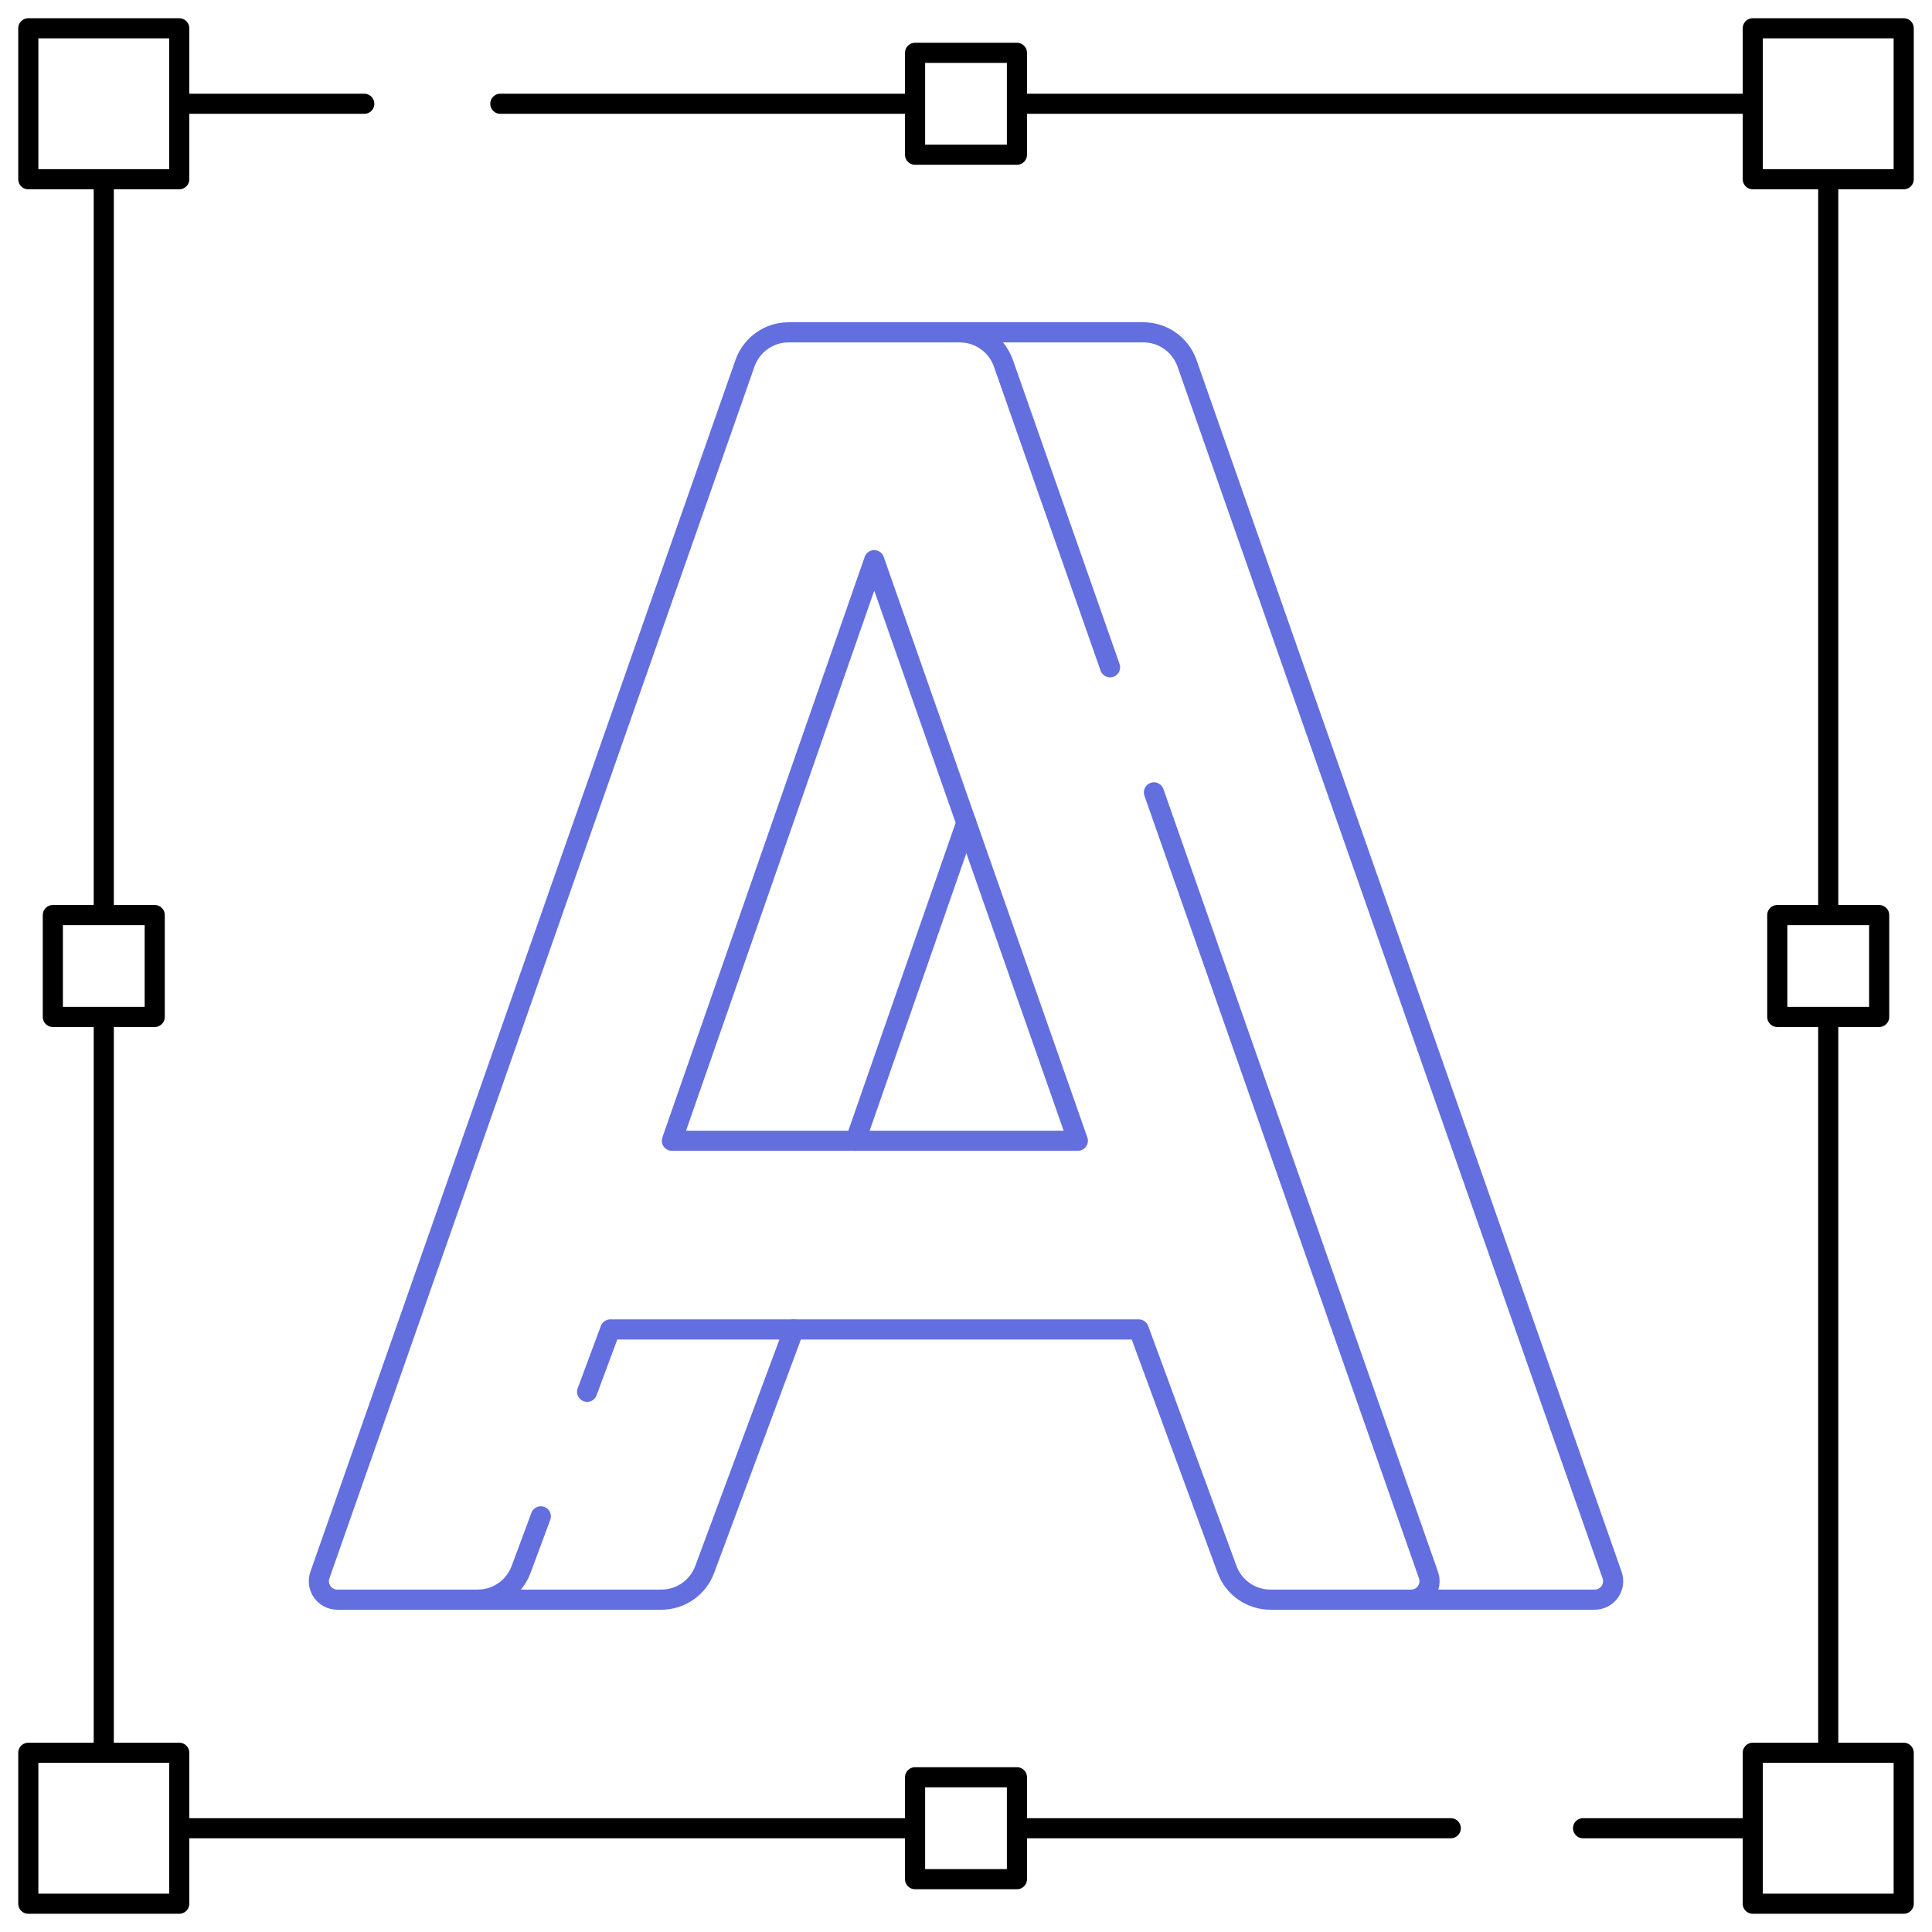 <svg xmlns="http://www.w3.org/2000/svg" width="96" height="96" viewBox="0 0 96 96" fill="none" class=""><g clip-path="url(#clip0_42_379)"><mask id="mask0_42_379" style="mask-type:luminance" maskUnits="userSpaceOnUse" x="0" y="0" width="96" height="96"><path d="M0 7.62939e-06H96V96H0V7.62939e-06Z" fill="white"/></mask><g mask="url(#mask0_42_379)"><path d="M5.156 45.395V8.992" stroke="black" stroke-miterlimit="10" stroke-linecap="round" stroke-linejoin="round"/><path d="M5.156 87.052V50.589" stroke="black" stroke-miterlimit="10" stroke-linecap="round" stroke-linejoin="round"/><path d="M45.419 90.844H8.96" stroke="black" stroke-miterlimit="10" stroke-linecap="round" stroke-linejoin="round"/><path d="M72.088 90.844H50.565" stroke="black" stroke-miterlimit="10" stroke-linecap="round" stroke-linejoin="round"/><path d="M87.048 90.844H78.661" stroke="black" stroke-miterlimit="10" stroke-linecap="round" stroke-linejoin="round"/><path d="M90.844 50.553V87.06" stroke="black" stroke-miterlimit="10" stroke-linecap="round" stroke-linejoin="round"/><path d="M90.844 8.928V45.455" stroke="black" stroke-miterlimit="10" stroke-linecap="round" stroke-linejoin="round"/><path d="M50.557 5.156H87.072" stroke="black" stroke-miterlimit="10" stroke-linecap="round" stroke-linejoin="round"/><path d="M24.861 5.156H45.439" stroke="black" stroke-miterlimit="10" stroke-linecap="round" stroke-linejoin="round"/><path d="M8.964 5.156H18.1" stroke="black" stroke-miterlimit="10" stroke-linecap="round" stroke-linejoin="round"/><path d="M8.906 1.406H1.406V8.906H8.906V1.406Z" stroke="black" stroke-miterlimit="10" stroke-linecap="round" stroke-linejoin="round"/><path d="M94.594 1.406H87.094V8.906H94.594V1.406Z" stroke="black" stroke-miterlimit="10" stroke-linecap="round" stroke-linejoin="round"/><path d="M93.375 45.469H88.312V50.531H93.375V45.469Z" stroke="black" stroke-miterlimit="10" stroke-linecap="round" stroke-linejoin="round"/><path d="M7.688 45.469H2.625V50.531H7.688V45.469Z" stroke="black" stroke-miterlimit="10" stroke-linecap="round" stroke-linejoin="round"/><path d="M50.531 2.625H45.469V7.688H50.531V2.625Z" stroke="black" stroke-miterlimit="10" stroke-linecap="round" stroke-linejoin="round"/><path d="M50.531 88.312H45.469V93.375H50.531V88.312Z" stroke="black" stroke-miterlimit="10" stroke-linecap="round" stroke-linejoin="round"/><path d="M8.906 87.094H1.406V94.594H8.906V87.094Z" stroke="black" stroke-miterlimit="10" stroke-linecap="round" stroke-linejoin="round"/><path d="M94.594 87.094H87.094V94.594H94.594V87.094Z" stroke="black" stroke-miterlimit="10" stroke-linecap="round" stroke-linejoin="round"/><path d="M55.158 33.157L49.858 18.048C49.568 17.227 48.845 16.65 47.999 16.534C47.898 16.52 47.796 16.513 47.691 16.513H39.186C38.212 16.513 37.343 17.129 37.019 18.048L15.896 78.264C15.686 78.861 16.131 79.486 16.763 79.486H23.738C24.24 79.486 24.714 79.322 25.099 79.039C25.453 78.779 25.731 78.419 25.891 77.99L26.873 75.347M29.174 69.157L30.325 66.059H56.584L60.972 77.983C61.303 78.886 62.165 79.486 63.127 79.486H70.114C70.453 79.486 70.741 79.306 70.898 79.044C71.035 78.82 71.076 78.54 70.98 78.264L57.338 39.373M33.386 56.683L43.439 27.835L48.015 40.881L53.557 56.683H33.386Z" stroke="#636EDF" stroke-miterlimit="10" stroke-linecap="round" stroke-linejoin="round"/><path d="M39.448 66.059L35.014 77.99C34.679 78.889 33.821 79.486 32.861 79.486H23.738" stroke="#636EDF" stroke-miterlimit="10" stroke-linecap="round" stroke-linejoin="round"/><path d="M48.015 40.882L42.509 56.683" stroke="#636EDF" stroke-miterlimit="10" stroke-linecap="round" stroke-linejoin="round"/><path d="M47.691 16.513H48.309H56.814C57.788 16.513 58.657 17.129 58.981 18.048L80.104 78.264C80.314 78.861 79.871 79.486 79.237 79.486H70.114" stroke="#636EDF" stroke-miterlimit="10" stroke-linecap="round" stroke-linejoin="round"/></g></g><defs><clipPath id="clip0_42_379"><rect width="96" height="96" fill="white"/></clipPath></defs></svg>